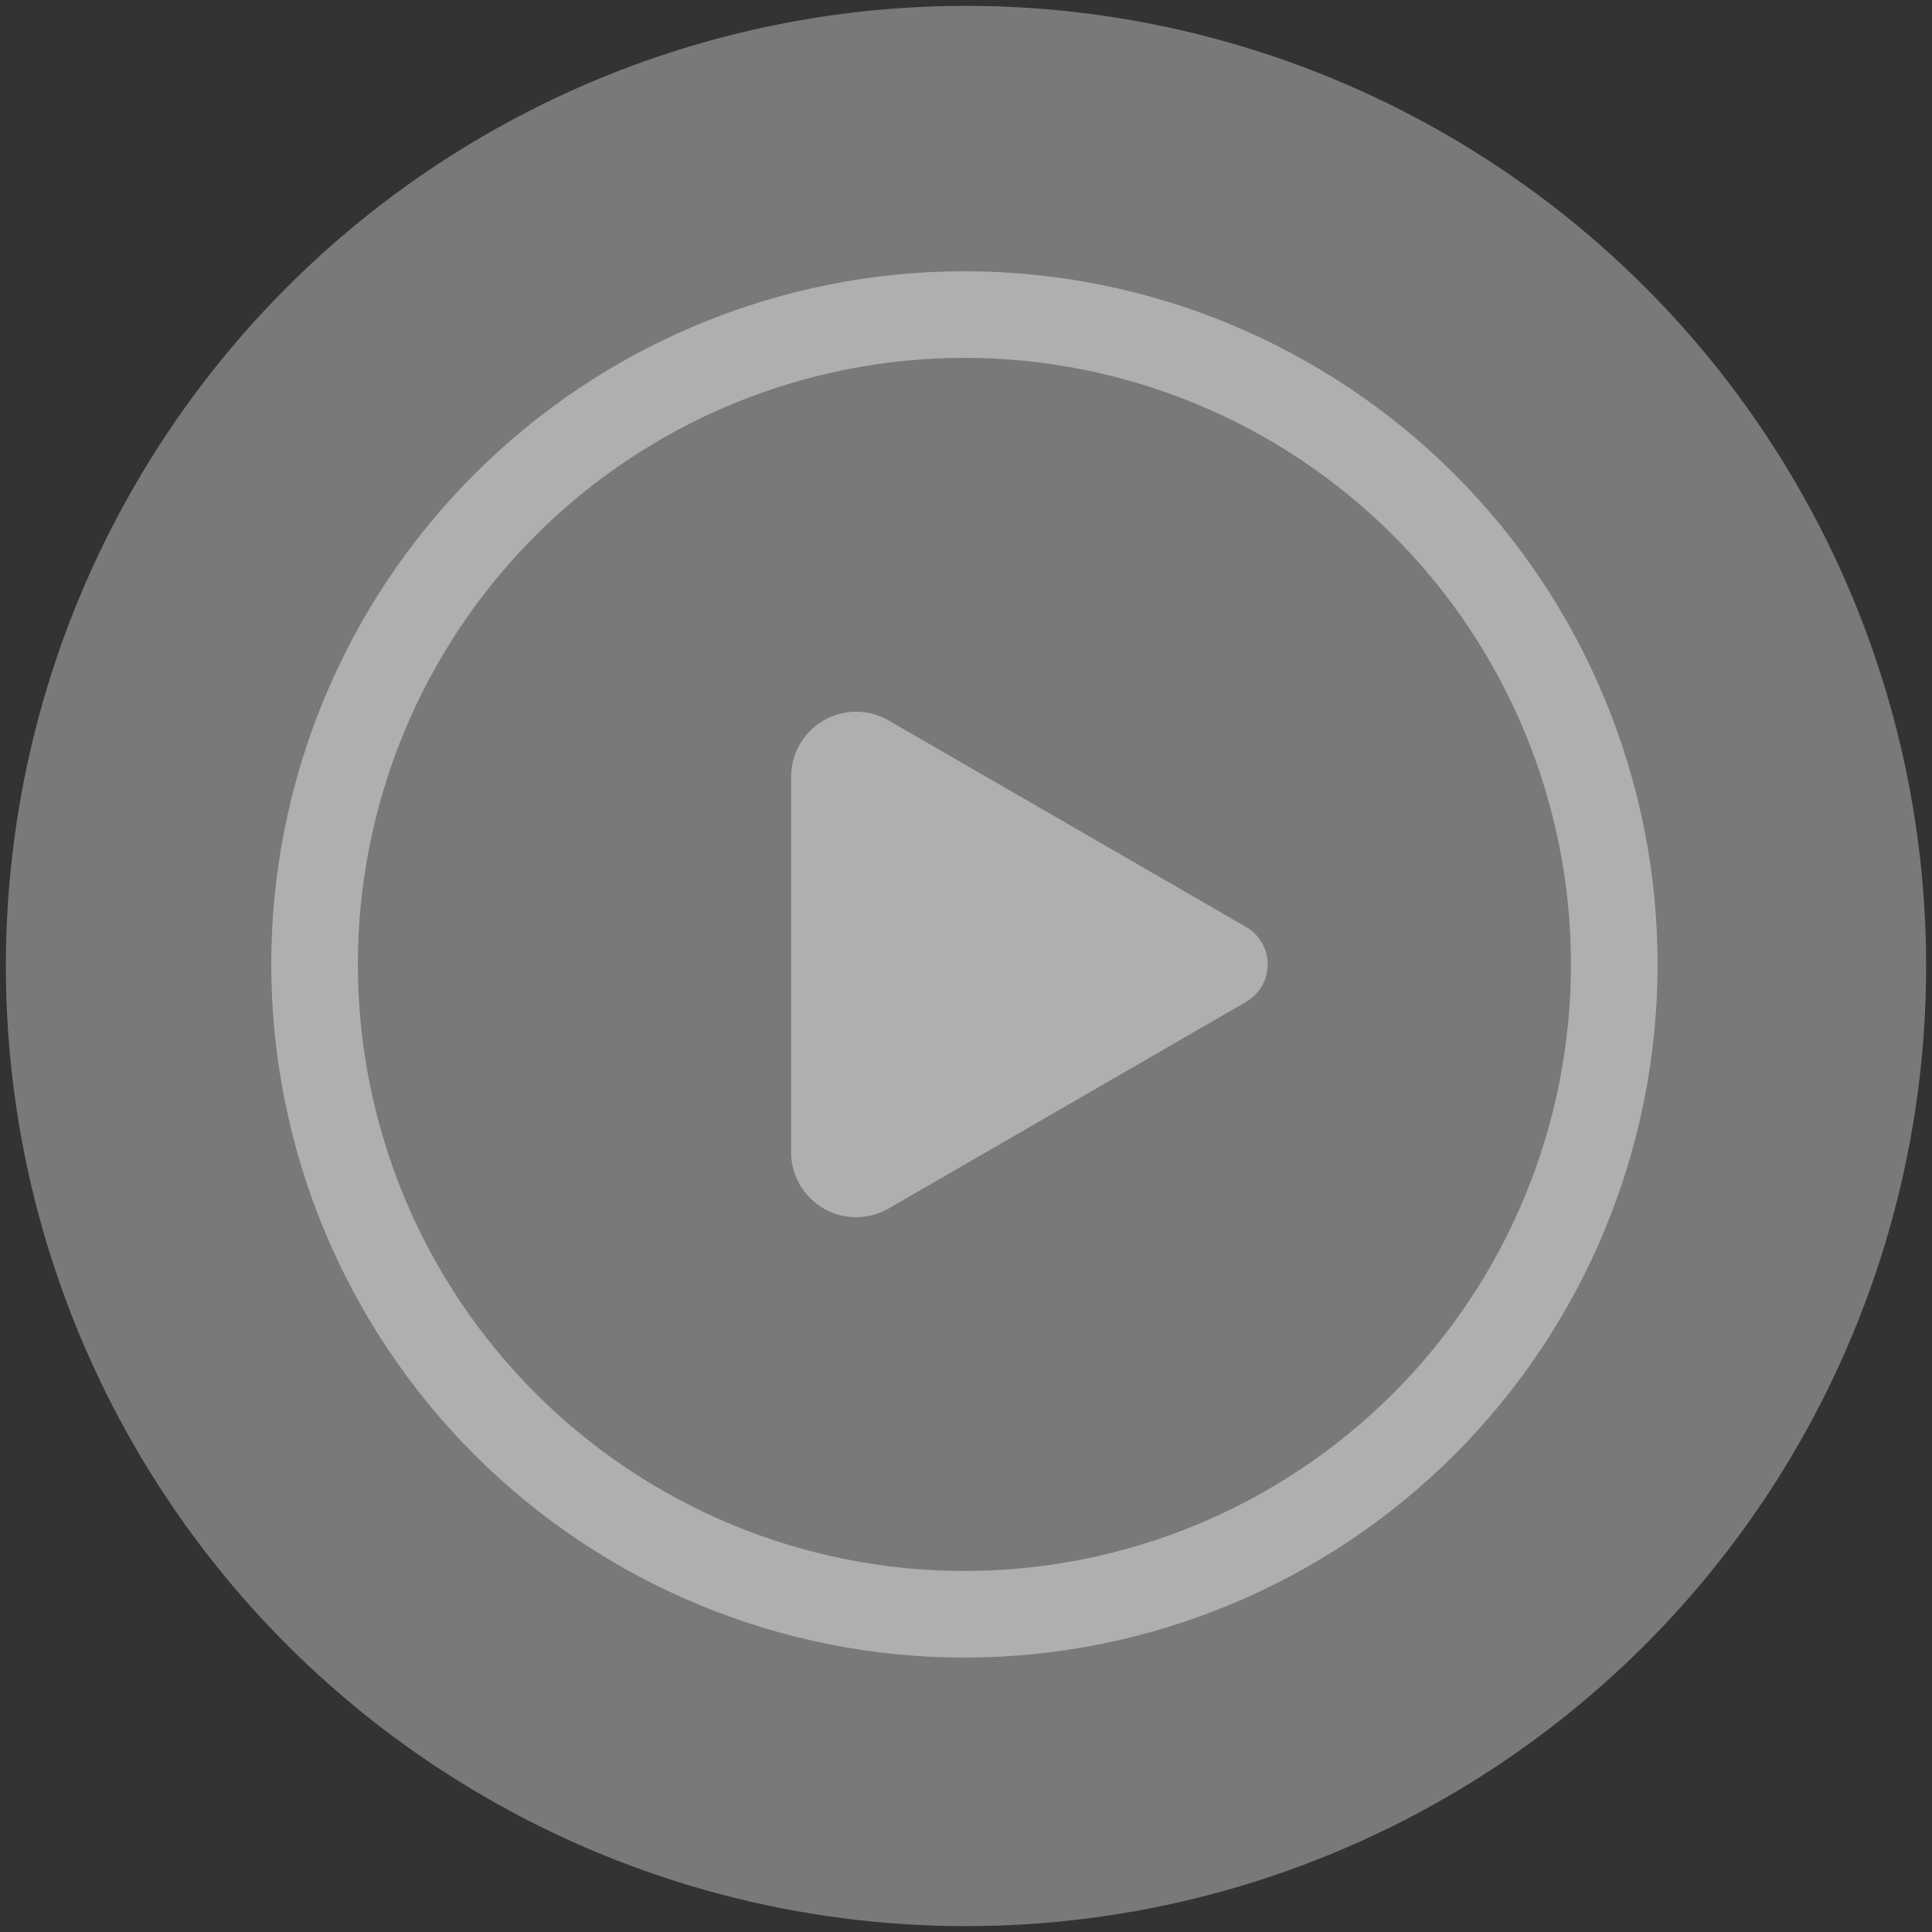 <svg width="30" height="30" viewBox="0 0 30 30" fill="none" xmlns="http://www.w3.org/2000/svg">
<rect x="0" y="0" width="30" height="30" fill="#333333" stroke="none"/>
<circle cx="15" cy="15" r="14.909" fill="white" fill-opacity="0.34"/>
<path d="M13.798 11.187C13.645 11.098 13.471 11.052 13.294 11.052C13.116 11.052 12.942 11.098 12.789 11.187C12.636 11.276 12.508 11.403 12.42 11.556C12.331 11.71 12.284 11.884 12.285 12.061V17.891C12.284 18.068 12.331 18.242 12.42 18.396C12.508 18.549 12.636 18.677 12.789 18.765C12.942 18.854 13.116 18.901 13.294 18.901C13.471 18.901 13.645 18.854 13.798 18.766L19.348 15.558C19.451 15.499 19.535 15.414 19.595 15.312C19.654 15.21 19.685 15.094 19.685 14.976C19.685 14.857 19.654 14.742 19.595 14.639C19.535 14.537 19.451 14.452 19.348 14.393L13.798 11.187ZM4.212 14.976C4.212 12.121 5.346 9.383 7.365 7.365C9.383 5.346 12.121 4.212 14.976 4.212C17.83 4.212 20.568 5.346 22.587 7.365C24.605 9.383 25.739 12.121 25.739 14.976C25.739 17.83 24.605 20.568 22.587 22.587C20.568 24.605 17.83 25.739 14.976 25.739C12.121 25.739 9.383 24.605 7.365 22.587C5.346 20.568 4.212 17.83 4.212 14.976ZM14.976 5.557C13.739 5.557 12.514 5.801 11.371 6.274C10.229 6.748 9.19 7.441 8.316 8.316C7.441 9.19 6.748 10.229 6.274 11.371C5.801 12.514 5.557 13.739 5.557 14.976C5.557 16.212 5.801 17.437 6.274 18.58C6.748 19.722 7.441 20.761 8.316 21.635C9.19 22.51 10.229 23.203 11.371 23.677C12.514 24.15 13.739 24.394 14.976 24.394C17.473 24.394 19.869 23.401 21.635 21.635C23.401 19.869 24.394 17.473 24.394 14.976C24.394 12.478 23.401 10.082 21.635 8.316C19.869 6.55 17.473 5.557 14.976 5.557Z" fill="white" fill-opacity="0.4"/>
</svg>
